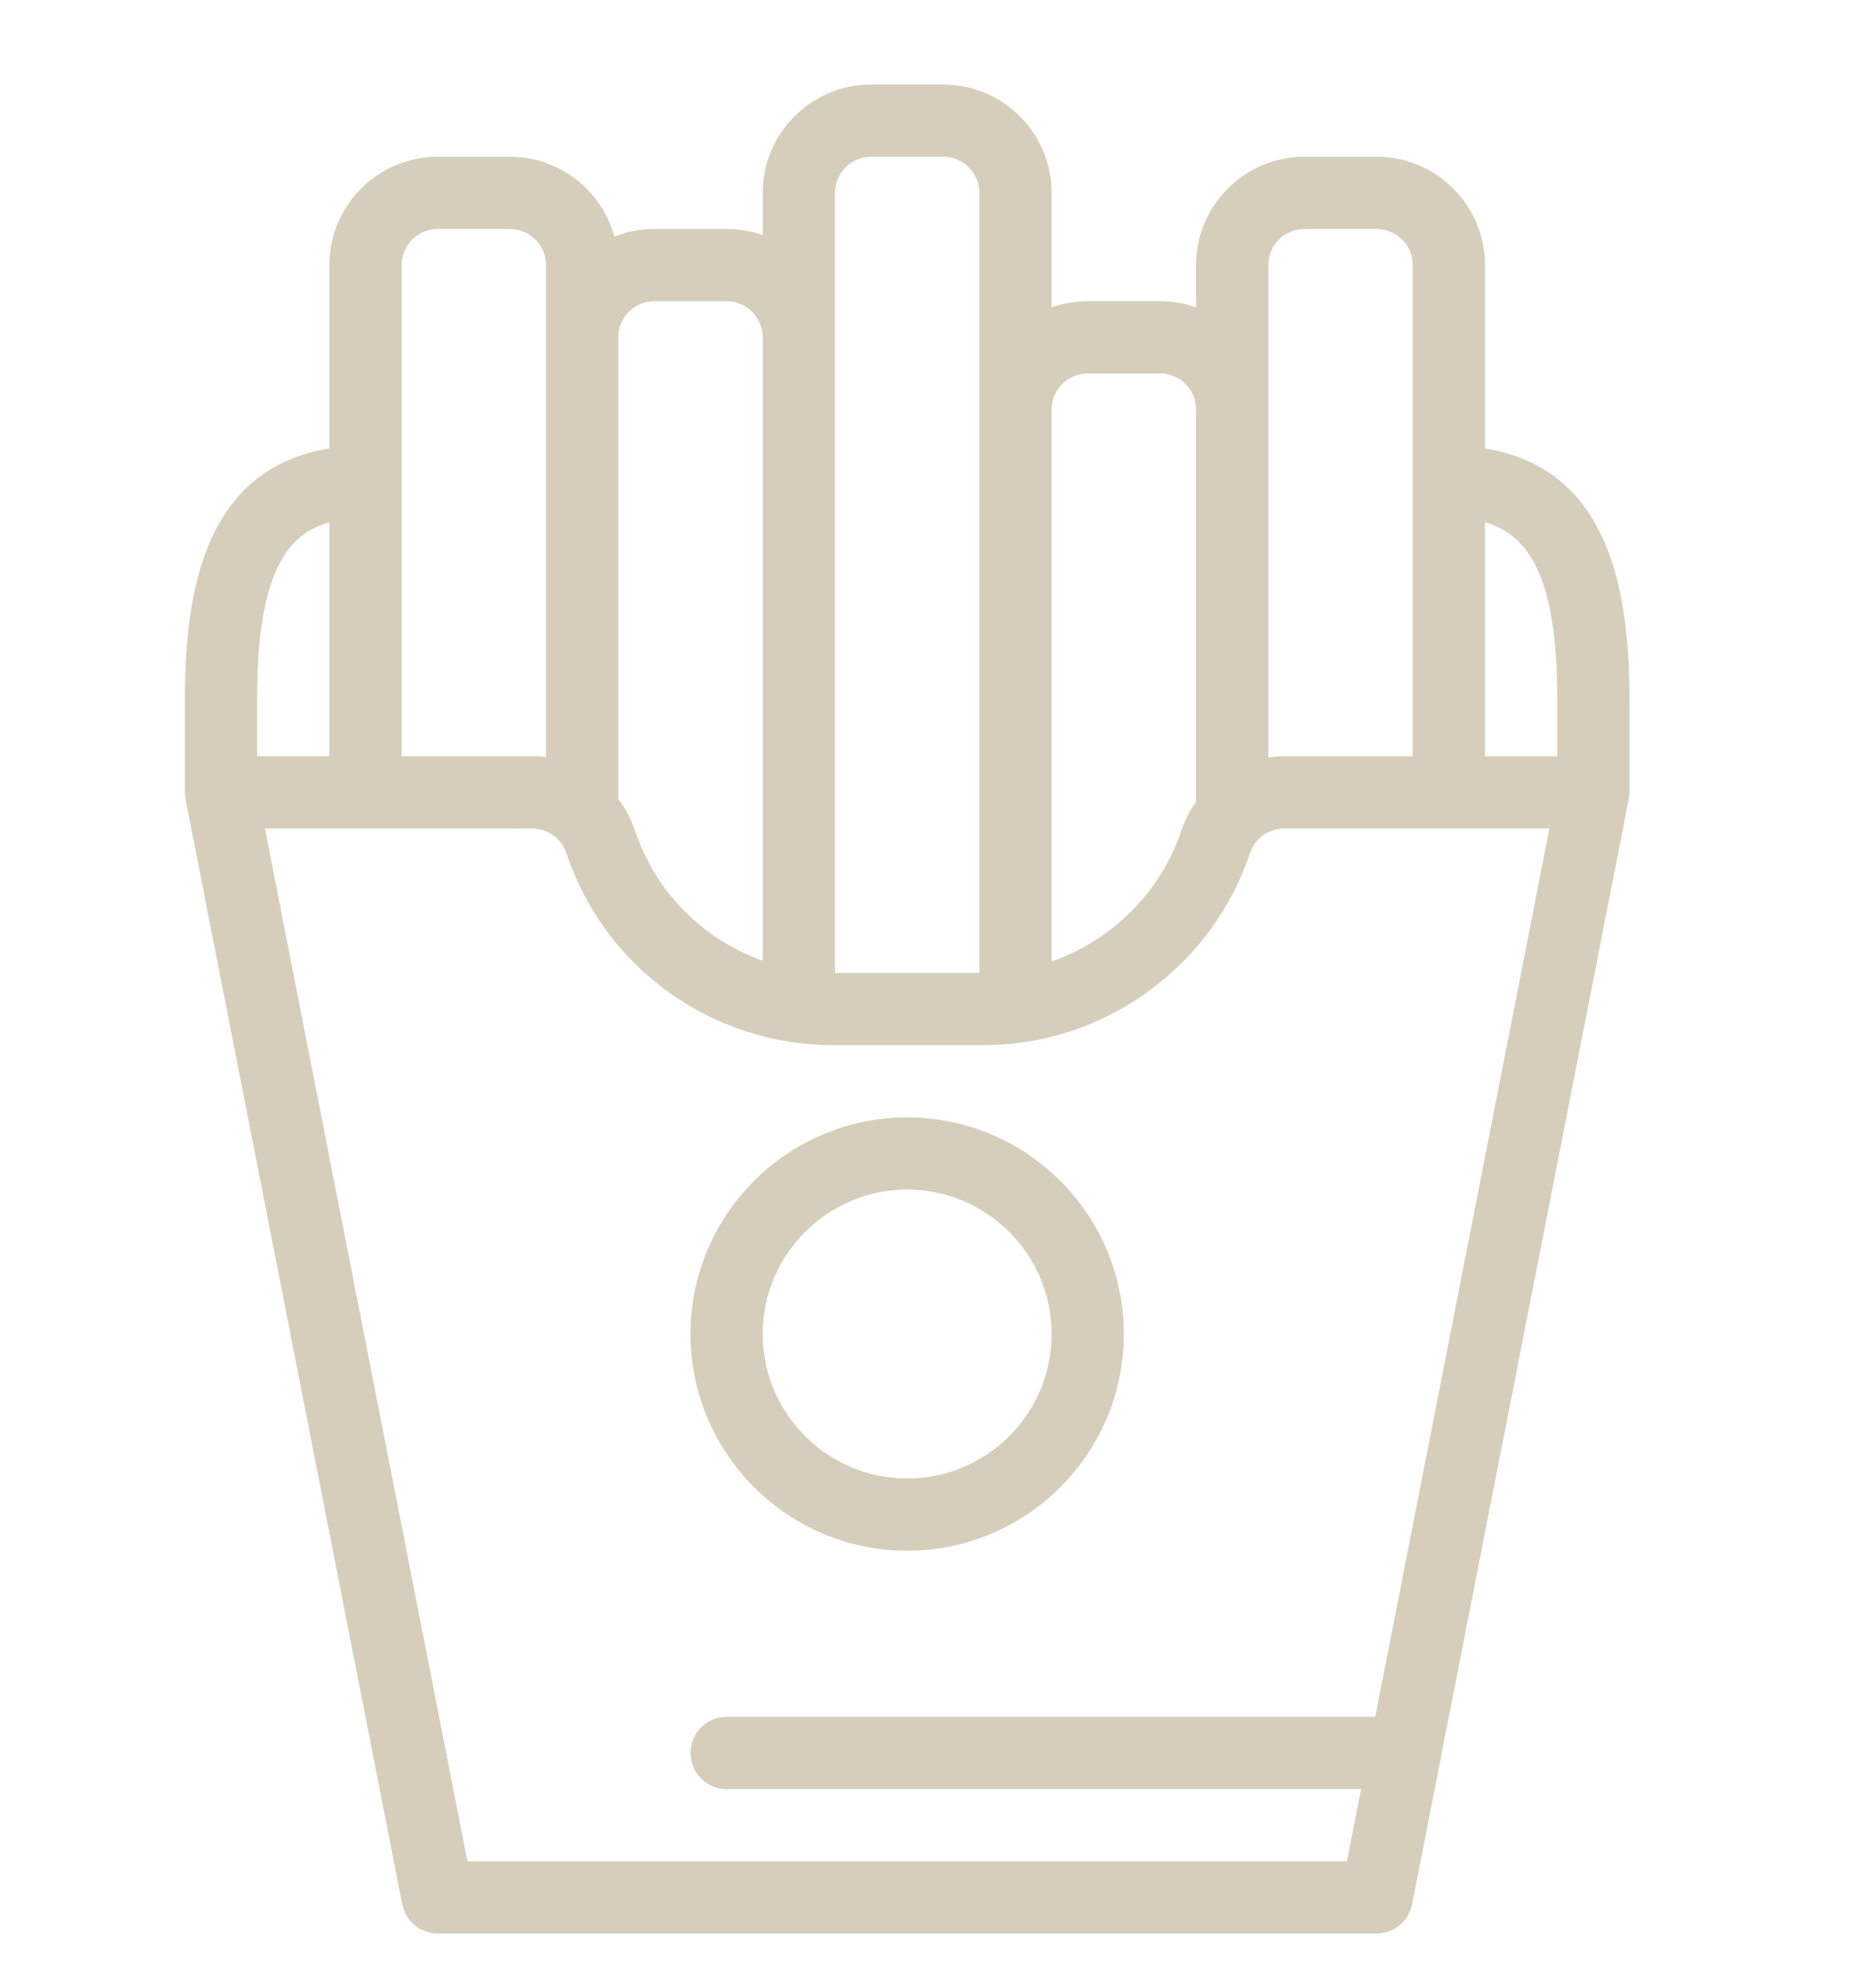 <svg width="40" height="43" viewBox="0 0 40 43" fill="none" xmlns="http://www.w3.org/2000/svg">
<path d="M20.406 1.829H18.844C17.551 1.829 16.5 2.88 16.5 4.173V5.088C16.256 5.001 15.993 4.954 15.719 4.954H14.156C13.851 4.954 13.56 5.013 13.292 5.12C13.021 4.125 12.111 3.391 11.031 3.391H9.469C8.176 3.391 7.125 4.443 7.125 5.735V9.702C4.565 10.119 4 12.516 4 15.11V17.141C4 17.212 4.013 17.277 4.015 17.296C4.016 17.298 4.016 17.299 4.016 17.301L8.702 41.198C8.774 41.564 9.095 41.829 9.469 41.829H29.781C30.155 41.829 30.476 41.564 30.548 41.198C30.562 41.13 31.938 34.108 35.233 17.3C35.234 17.299 35.234 17.298 35.234 17.297C35.24 17.263 35.25 17.208 35.25 17.141V15.11C35.25 12.516 34.684 10.119 32.125 9.702V5.735C32.125 4.443 31.074 3.391 29.781 3.391H28.219C26.926 3.391 25.875 4.443 25.875 5.735V6.651C25.631 6.564 25.368 6.516 25.094 6.516H23.531C23.257 6.516 22.994 6.564 22.75 6.651V4.173C22.75 2.88 21.699 1.829 20.406 1.829V1.829ZM18.062 4.173C18.062 3.742 18.413 3.391 18.844 3.391H20.406C20.837 3.391 21.188 3.742 21.188 4.173V21.048H18.062V4.173ZM14.156 6.516H15.719C16.15 6.516 16.5 6.867 16.5 7.298V20.784C15.184 20.313 14.174 19.281 13.735 17.963C13.653 17.718 13.53 17.489 13.375 17.285V7.298C13.375 6.867 13.725 6.516 14.156 6.516ZM8.688 5.735C8.688 5.304 9.038 4.954 9.469 4.954H11.031C11.462 4.954 11.812 5.304 11.812 5.735V16.38C11.713 16.367 11.613 16.36 11.511 16.36H8.688V5.735ZM6.061 12.166C6.239 11.836 6.519 11.47 7.125 11.301V16.36H5.562V15.11C5.562 13.75 5.725 12.787 6.061 12.166ZM29.751 37.141H15.719C15.287 37.141 14.938 37.491 14.938 37.923C14.938 38.354 15.287 38.704 15.719 38.704H29.445L29.138 40.266H10.112L5.731 17.923H11.511C11.849 17.923 12.148 18.144 12.253 18.457C13.094 20.982 15.447 22.61 18.015 22.61H21.279C23.927 22.61 26.233 20.881 27.041 18.456C27.145 18.146 27.439 17.923 27.783 17.923H33.519L29.751 37.141ZM33.688 15.11V16.36H32.125V11.299C33.087 11.572 33.688 12.515 33.688 15.11ZM27.438 5.735C27.438 5.304 27.788 4.954 28.219 4.954H29.781C30.212 4.954 30.562 5.304 30.562 5.735V16.36H27.783C27.666 16.36 27.551 16.369 27.438 16.386V5.735ZM23.531 8.079H25.094C25.525 8.079 25.875 8.429 25.875 8.86V17.343C25.739 17.532 25.633 17.739 25.559 17.963C25.113 19.3 24.055 20.345 22.75 20.799V8.86C22.75 8.429 23.1 8.079 23.531 8.079Z" fill="#D6CEBA"/>
<path d="M19.625 24.173C17.04 24.173 14.938 26.275 14.938 28.86C14.938 31.445 17.04 33.548 19.625 33.548C22.21 33.548 24.312 31.445 24.312 28.86C24.312 26.275 22.21 24.173 19.625 24.173ZM19.625 31.985C17.902 31.985 16.5 30.583 16.5 28.86C16.5 27.137 17.902 25.735 19.625 25.735C21.348 25.735 22.75 27.137 22.75 28.86C22.75 30.583 21.348 31.985 19.625 31.985Z" fill="#D6CEBA"/>
</svg>
